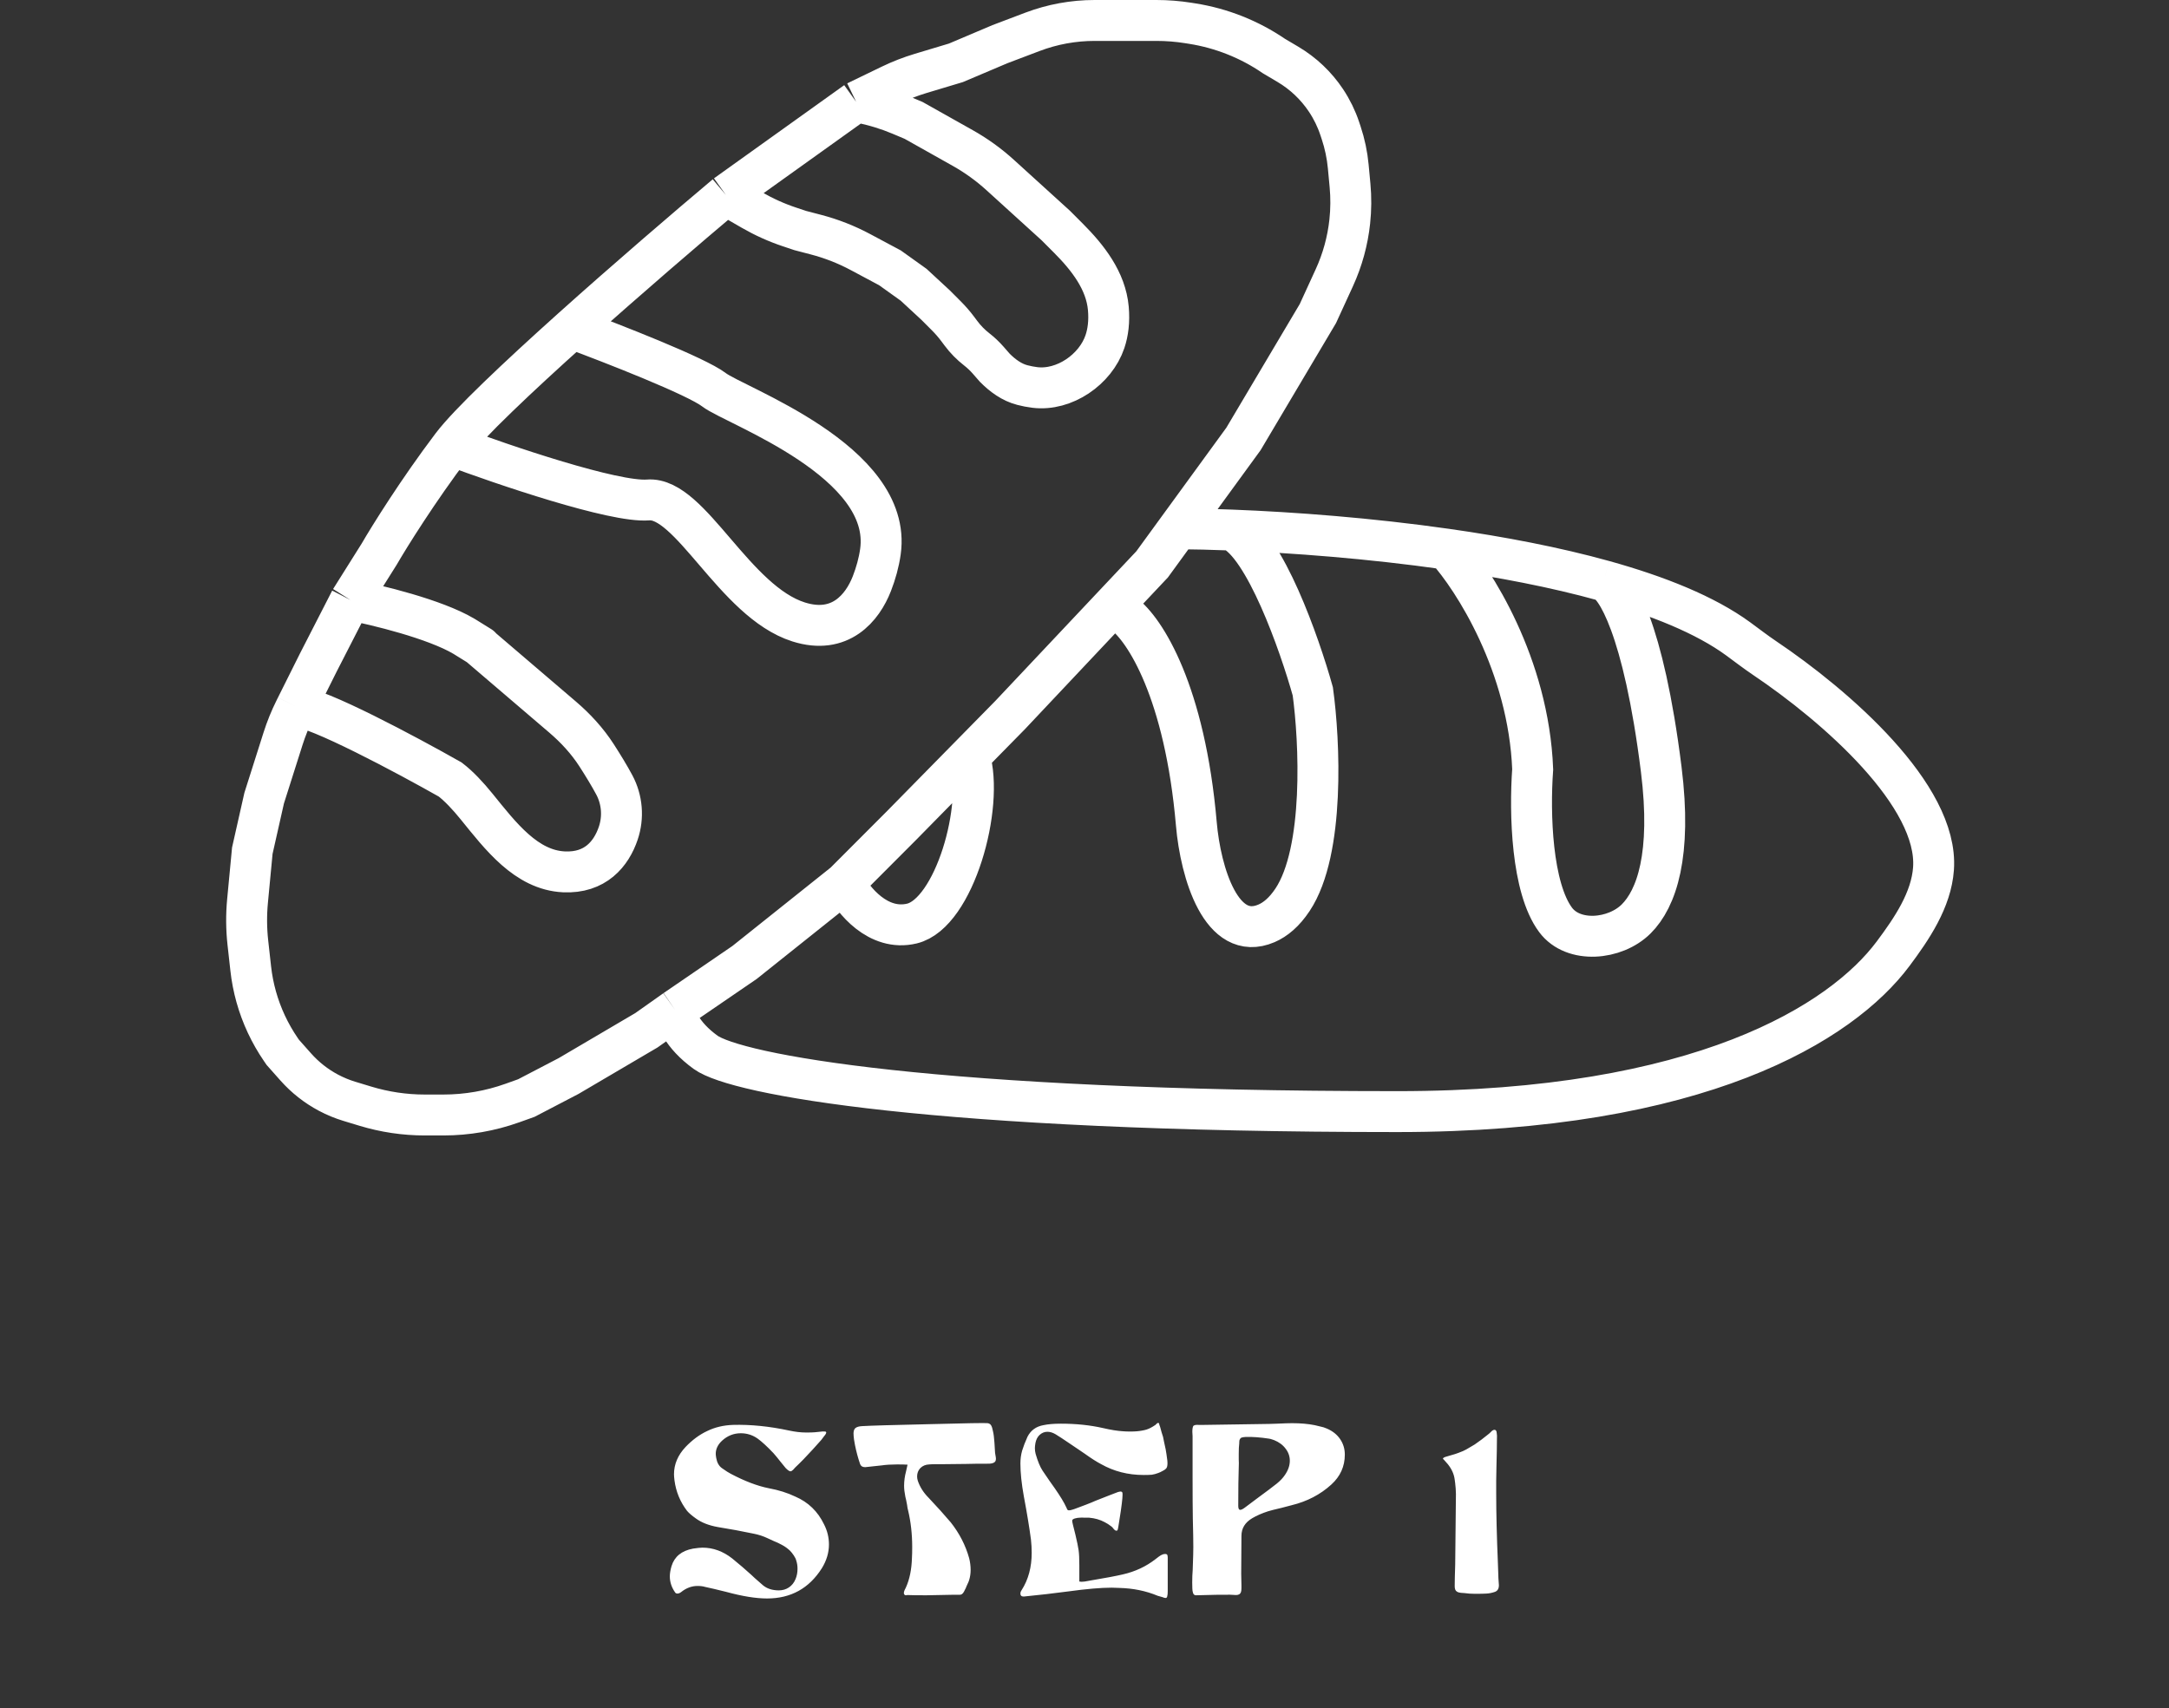 <svg width="212" height="167" viewBox="0 0 212 167" fill="none" xmlns="http://www.w3.org/2000/svg">
<rect x="0" y="0" width="212" height="167" fill="#333333" stroke="none"/>
<path d="M34.25 58.647L37.06 54.175C38.052 52.463 40.862 47.947 44.169 43.574M34.25 58.647L31.109 64.775L28.959 69.082M34.25 58.647C36.793 59.135 42.503 60.517 45.338 62.198M65.99 98.731L63.18 100.718L55.575 105.19L51.443 107.344L50.081 107.831C47.919 108.604 45.64 109 43.343 109H41.689H41.517C39.548 109 37.59 108.709 35.707 108.137L34.154 107.666C33.448 107.452 32.764 107.17 32.112 106.824V106.824C30.902 106.182 29.816 105.328 28.907 104.303L27.637 102.872L27.452 102.602C26.37 101.026 25.556 99.282 25.041 97.441V97.441C24.788 96.535 24.609 95.611 24.506 94.676L24.227 92.165C24.076 90.803 24.065 89.431 24.195 88.067L24.661 83.161L25.819 78.026L27.662 72.222C27.975 71.234 28.365 70.273 28.828 69.345L28.959 69.082M65.99 98.731L72.768 94.093L82.522 86.308M65.99 98.731C65.99 99.393 66.585 101.149 68.966 102.872C71.942 105.025 91.284 108.669 136.581 108.669C166.183 108.669 180.002 99.973 185.032 93.237C186.867 90.779 188.764 87.978 188.982 84.917C189.489 77.764 179.425 69.004 172.467 64.324C171.583 63.729 170.744 63.078 169.884 62.449C166.685 60.111 162.057 58.247 156.749 56.771M82.522 86.308L88.143 80.677L94.755 73.948M82.522 86.308C83.349 87.964 85.828 91.078 89.135 90.283C93.268 89.29 96.243 78.813 94.755 73.948M83.679 9.95L87.043 8.323C87.995 7.863 88.982 7.479 89.995 7.174L93.433 6.141L97.731 4.319L100.911 3.113C102.853 2.377 104.912 2 106.989 2V2H112.114H113.021C114.068 2 115.113 2.082 116.146 2.246L116.525 2.306C119.39 2.759 122.118 3.842 124.512 5.478V5.478L125.882 6.289C127.374 7.173 128.648 8.381 129.609 9.825V9.825C130.176 10.678 130.628 11.602 130.951 12.574L131.088 12.985C131.442 14.05 131.674 15.153 131.779 16.271L131.952 18.121C132.062 19.296 132.054 20.48 131.928 21.654V21.654C131.725 23.556 131.214 25.413 130.417 27.152L128.811 30.655L121.537 42.912L115.143 51.69M83.679 9.95L70.95 19.06M83.679 9.95L84.177 10.05C85.495 10.314 86.783 10.711 88.021 11.233L89.3 11.772L94.103 14.472C95.416 15.21 96.64 16.093 97.754 17.105L103.187 22.042L104.422 23.279C106.334 25.195 108.091 27.45 108.33 30.146C108.444 31.431 108.297 32.508 107.998 33.395C107.075 36.133 104.019 38.228 101.151 37.878C100.732 37.827 100.323 37.746 99.939 37.647C98.89 37.378 98 36.722 97.235 35.955V35.955L96.595 35.222C96.251 34.828 95.87 34.468 95.458 34.147V34.147C94.882 33.698 94.368 33.175 93.931 32.59L93.618 32.172C93.275 31.713 92.899 31.279 92.494 30.874L91.449 29.827L89.3 27.839L86.986 26.183L84.109 24.646C82.725 23.906 81.259 23.332 79.741 22.935L78.224 22.539L77.169 22.186C75.891 21.76 74.661 21.205 73.495 20.532L70.95 19.06M70.95 19.06C67.16 22.247 61.261 27.309 55.906 32.114M44.169 43.574C45.815 41.396 50.593 36.882 55.906 32.114M44.169 43.574C49.183 45.452 60.039 49.14 63.345 48.875C67.478 48.543 71.776 58.813 78.058 60.8C82.125 62.087 84.301 59.411 85.217 57.056C85.608 56.05 85.904 54.993 86.054 53.924C87.291 45.086 71.824 39.674 69.793 38.108C68.073 36.783 59.819 33.56 55.906 32.114M45.338 62.198C45.39 62.229 45.441 62.26 45.491 62.291C47.033 63.248 47.188 63.344 46.814 63.112M45.338 62.198C45.875 62.531 46.514 62.927 46.814 63.112M46.814 63.112L54.973 70.087C56.251 71.179 57.398 72.421 58.31 73.834C58.926 74.79 59.559 75.825 60.042 76.728C60.816 78.173 60.955 79.888 60.433 81.442C59.751 83.476 58.181 85.376 55.121 85.231C51.429 85.057 48.911 81.714 46.583 78.844C45.748 77.813 44.854 76.856 44.003 76.204C39.815 73.83 30.943 69.082 28.959 69.082M115.143 51.69L112.61 55.169L98.723 69.91L94.755 73.948M115.143 51.69C116.705 51.702 118.466 51.743 120.38 51.817M109.799 59.972C111.91 61.523 115.816 67.655 116.933 80.555C117.346 85.32 119.39 92.153 123.786 90.267C124.662 89.891 125.53 89.169 126.331 87.964C129.505 83.194 128.976 72.395 128.315 67.591C127.013 62.927 123.604 53.243 120.38 51.817M120.38 51.817C126.387 52.049 133.888 52.615 141.375 53.682M141.375 53.682C144.02 56.607 149.409 65.007 149.806 75.21C149.49 79.557 149.711 86.794 152.044 89.926C153.78 92.257 157.862 91.883 159.921 89.833C161.912 87.851 163.416 83.577 162.37 75.21C160.63 61.297 157.898 57.12 156.749 56.771M141.375 53.682C146.687 54.439 151.991 55.449 156.749 56.771" stroke="white" stroke-width="4"/>
<path d="M80.541 149.016C80.862 149.64 81.022 150.296 81.022 150.984C81.022 151.784 80.79 152.56 80.326 153.312C79.078 155.28 77.293 156.264 74.974 156.264C73.885 156.264 72.549 156.048 70.966 155.616C70.07 155.392 69.389 155.232 68.925 155.136C68.718 155.072 68.469 155.04 68.181 155.04C67.606 155.04 67.07 155.24 66.573 155.64C66.445 155.736 66.326 155.784 66.213 155.784C66.118 155.784 66.046 155.752 65.998 155.688C65.645 155.192 65.469 154.664 65.469 154.104C65.469 153.816 65.525 153.48 65.638 153.096C65.925 152.168 66.621 151.6 67.725 151.392C68.141 151.328 68.454 151.296 68.662 151.296C69.701 151.296 70.669 151.648 71.566 152.352C72.254 152.912 72.87 153.44 73.413 153.936L73.773 154.272C74.126 154.592 74.389 154.824 74.566 154.968C74.966 155.304 75.486 155.472 76.126 155.472C76.493 155.472 76.822 155.376 77.109 155.184C77.397 154.992 77.614 154.72 77.757 154.368C77.885 154.064 77.95 153.728 77.95 153.36C77.95 153.072 77.909 152.808 77.829 152.568C77.797 152.424 77.718 152.256 77.59 152.064C77.462 151.872 77.334 151.712 77.206 151.584C76.966 151.36 76.71 151.176 76.438 151.032C76.181 150.888 75.909 150.76 75.621 150.648C75.35 150.52 75.157 150.432 75.046 150.384C74.614 150.176 74.15 150.024 73.653 149.928C72.517 149.688 71.35 149.472 70.15 149.28C69.269 149.12 68.558 148.84 68.013 148.44C67.629 148.168 67.341 147.92 67.15 147.696C66.478 146.816 66.07 145.824 65.925 144.72C65.894 144.464 65.877 144.264 65.877 144.12C65.877 143.144 66.254 142.256 67.005 141.456C67.662 140.768 68.365 140.248 69.118 139.896C69.87 139.528 70.71 139.328 71.638 139.296C73.365 139.248 75.198 139.432 77.133 139.848C77.725 139.976 78.278 140.04 78.79 140.04C79.174 140.04 79.454 140.032 79.629 140.016C79.757 140 79.918 139.984 80.109 139.968C80.317 139.936 80.501 139.928 80.662 139.944C80.725 139.96 80.757 140 80.757 140.064C80.725 140.176 80.638 140.312 80.493 140.472C80.365 140.632 80.293 140.728 80.278 140.76L79.438 141.696C78.829 142.368 78.254 142.96 77.71 143.472C77.677 143.504 77.614 143.576 77.517 143.688C77.421 143.784 77.334 143.832 77.254 143.832C77.157 143.832 77.005 143.728 76.797 143.52L76.269 142.872C76.046 142.584 75.822 142.312 75.597 142.056C74.99 141.416 74.478 140.944 74.061 140.64C73.566 140.288 73.013 140.112 72.406 140.112C71.718 140.112 71.109 140.352 70.582 140.832C70.165 141.216 69.957 141.648 69.957 142.128C69.957 142.208 69.974 142.344 70.005 142.536C70.085 142.984 70.269 143.312 70.558 143.52C70.942 143.792 71.23 143.976 71.421 144.072C72.781 144.792 74.022 145.264 75.141 145.488C76.102 145.664 76.966 145.936 77.734 146.304C78.998 146.848 79.933 147.752 80.541 149.016ZM97.247 141.84C97.247 141.952 97.263 142.088 97.295 142.248C97.327 142.408 97.343 142.528 97.343 142.608C97.343 142.8 97.271 142.928 97.127 142.992C96.999 143.056 96.831 143.088 96.623 143.088C95.647 143.088 94.911 143.096 94.415 143.112L92.183 143.136H91.511C91.207 143.136 90.975 143.144 90.815 143.16C90.463 143.176 90.175 143.296 89.951 143.52C89.743 143.744 89.639 144.016 89.639 144.336C89.639 144.48 89.663 144.624 89.711 144.768C89.919 145.376 90.271 145.928 90.767 146.424C91.583 147.288 92.303 148.088 92.927 148.824C93.775 149.896 94.375 151.064 94.727 152.328C94.823 152.712 94.871 153.096 94.871 153.48C94.871 153.816 94.823 154.144 94.727 154.464C94.695 154.576 94.631 154.728 94.535 154.92C94.503 154.984 94.471 155.056 94.439 155.136C94.423 155.2 94.391 155.272 94.343 155.352C94.311 155.4 94.271 155.48 94.223 155.592C94.175 155.688 94.111 155.768 94.031 155.832C93.967 155.88 93.887 155.904 93.791 155.904H93.023C92.207 155.92 91.375 155.936 90.527 155.952C89.679 155.952 89.063 155.944 88.679 155.928C88.663 155.928 88.623 155.936 88.559 155.952C88.495 155.952 88.447 155.936 88.415 155.904C88.367 155.856 88.343 155.8 88.343 155.736C88.343 155.656 88.367 155.56 88.415 155.448C88.479 155.32 88.519 155.24 88.535 155.208C88.903 154.408 89.103 153.432 89.135 152.28C89.151 152.04 89.159 151.688 89.159 151.224C89.159 149.96 89.023 148.76 88.751 147.624C88.719 147.528 88.687 147.352 88.655 147.096C88.591 146.744 88.535 146.48 88.487 146.304C88.407 145.904 88.367 145.552 88.367 145.248C88.367 144.784 88.431 144.312 88.559 143.832C88.575 143.784 88.623 143.568 88.703 143.184C88.479 143.168 88.143 143.16 87.695 143.16C87.119 143.16 86.607 143.192 86.159 143.256C85.775 143.304 85.255 143.36 84.599 143.424H84.527C84.303 143.424 84.151 143.328 84.071 143.136C83.863 142.528 83.695 141.904 83.567 141.264C83.551 141.136 83.519 140.952 83.471 140.712C83.439 140.472 83.423 140.264 83.423 140.088C83.439 139.832 83.511 139.664 83.639 139.584C83.767 139.488 83.975 139.432 84.263 139.416C85.047 139.368 87.239 139.304 90.839 139.224C94.439 139.128 96.343 139.096 96.551 139.128C96.711 139.16 96.823 139.24 96.887 139.368C96.951 139.48 97.007 139.664 97.055 139.92C97.119 140.176 97.167 140.552 97.199 141.048L97.247 141.84ZM114.135 155.568C114.135 155.776 114.119 155.936 114.087 156.048C114.071 156.16 114.015 156.216 113.919 156.216C113.871 156.216 113.823 156.208 113.775 156.192C113.727 156.176 113.687 156.16 113.655 156.144L113.151 156C111.999 155.52 110.743 155.264 109.383 155.232L108.663 155.208C107.607 155.208 106.207 155.328 104.463 155.568C103.023 155.76 101.567 155.928 100.095 156.072H100.023C99.831 156.072 99.735 155.976 99.735 155.784C99.735 155.672 99.775 155.56 99.855 155.448C100.511 154.424 100.839 153.208 100.839 151.8C100.839 151.368 100.815 150.936 100.767 150.504C100.607 149.304 100.375 147.896 100.071 146.28C99.847 145.048 99.735 143.976 99.735 143.064C99.735 142.632 99.791 142.216 99.903 141.816C100.031 141.4 100.207 140.944 100.431 140.448C100.751 139.824 101.271 139.448 101.991 139.32C102.439 139.224 103.007 139.176 103.695 139.176C105.183 139.176 106.559 139.32 107.823 139.608C108.575 139.784 109.231 139.888 109.791 139.92C109.951 139.936 110.191 139.944 110.511 139.944C110.943 139.944 111.319 139.912 111.639 139.848C111.959 139.8 112.247 139.704 112.503 139.56C112.599 139.512 112.743 139.424 112.935 139.296C112.951 139.28 112.991 139.24 113.055 139.176C113.135 139.096 113.207 139.08 113.271 139.128C113.287 139.144 113.303 139.2 113.319 139.296C113.351 139.392 113.375 139.456 113.391 139.488C113.439 139.632 113.487 139.808 113.535 140.016C113.599 140.224 113.647 140.376 113.679 140.472L113.775 140.952C113.903 141.496 113.983 141.904 114.015 142.176C114.015 142.224 114.031 142.344 114.063 142.536C114.095 142.712 114.111 142.88 114.111 143.04C114.111 143.328 114.055 143.512 113.943 143.592C113.879 143.656 113.799 143.712 113.703 143.76C113.479 143.888 113.311 143.968 113.199 144C112.991 144.08 112.783 144.136 112.575 144.168C112.367 144.184 112.103 144.192 111.783 144.192C110.263 144.192 108.879 143.84 107.631 143.136C107.199 142.912 106.671 142.576 106.047 142.128L105.447 141.72C104.919 141.368 104.623 141.168 104.559 141.12C103.951 140.704 103.487 140.4 103.167 140.208C102.895 140.048 102.631 139.968 102.375 139.968C102.087 139.968 101.831 140.072 101.607 140.28C101.399 140.472 101.263 140.744 101.199 141.096C101.167 141.288 101.151 141.448 101.151 141.576C101.151 141.768 101.175 141.952 101.223 142.128C101.431 142.848 101.655 143.392 101.895 143.76L102.615 144.816C103.287 145.744 103.759 146.464 104.031 146.976L104.223 147.36C104.239 147.376 104.255 147.416 104.271 147.48C104.303 147.544 104.335 147.592 104.367 147.624C104.399 147.64 104.439 147.648 104.487 147.648C104.567 147.648 104.655 147.632 104.751 147.6C104.863 147.568 104.943 147.544 104.991 147.528L106.143 147.096C106.559 146.936 106.871 146.808 107.079 146.712L108.423 146.184C108.471 146.168 108.679 146.088 109.047 145.944C109.415 145.784 109.631 145.768 109.695 145.896C109.711 145.928 109.719 146 109.719 146.112C109.719 146.304 109.695 146.592 109.647 146.976C109.599 147.344 109.567 147.584 109.551 147.696C109.455 148.336 109.375 148.848 109.311 149.232C109.295 149.28 109.279 149.36 109.263 149.472C109.247 149.584 109.199 149.64 109.119 149.64C109.039 149.64 108.951 149.584 108.855 149.472C108.775 149.36 108.703 149.28 108.639 149.232C108.415 149.056 108.191 148.912 107.967 148.8C107.519 148.56 107.015 148.416 106.455 148.368C106.343 148.368 106.191 148.368 105.999 148.368C105.823 148.352 105.663 148.352 105.519 148.368C105.391 148.368 105.239 148.392 105.063 148.44C104.903 148.488 104.815 148.552 104.799 148.632V148.68C104.799 148.744 104.823 148.872 104.871 149.064L105.111 150.024C105.271 150.696 105.375 151.2 105.423 151.536C105.471 151.856 105.495 152.352 105.495 153.024V154.608C105.559 154.608 105.631 154.616 105.711 154.632C105.807 154.632 105.911 154.624 106.023 154.608L106.695 154.488C108.039 154.264 109.055 154.072 109.743 153.912C110.943 153.64 112.007 153.144 112.935 152.424C112.999 152.376 113.103 152.296 113.247 152.184C113.391 152.072 113.535 151.992 113.679 151.944C113.871 151.896 113.999 151.904 114.063 151.968C114.111 152.016 114.135 152.112 114.135 152.256V153.672V154.392V155.28V155.568ZM129.692 139.656C130.252 139.896 130.684 140.24 130.988 140.688C131.292 141.136 131.444 141.64 131.444 142.2C131.444 143.352 131.004 144.328 130.124 145.128C129.052 146.104 127.764 146.776 126.26 147.144L125.252 147.408C124.628 147.552 124.188 147.664 123.932 147.744C123.34 147.936 122.828 148.16 122.396 148.416C121.692 148.832 121.34 149.408 121.34 150.144L121.316 153.864L121.34 154.968V155.232C121.34 155.424 121.324 155.56 121.292 155.64C121.228 155.832 121.068 155.928 120.812 155.928C120.684 155.928 120.532 155.92 120.356 155.904C120.18 155.888 120.036 155.888 119.924 155.904H118.916L116.9 155.952C116.756 155.952 116.66 155.88 116.612 155.736C116.564 155.592 116.54 155.44 116.54 155.28C116.524 154.912 116.524 154.504 116.54 154.056C116.572 153.592 116.588 153.272 116.588 153.096C116.62 152.264 116.636 151.64 116.636 151.224C116.636 150.632 116.62 149.712 116.588 148.464C116.572 147.568 116.564 146.224 116.564 144.432V140.4L116.54 139.968C116.54 139.664 116.58 139.464 116.66 139.368H116.684C116.748 139.304 116.908 139.28 117.164 139.296C117.42 139.296 117.596 139.296 117.692 139.296L124.076 139.2L124.82 139.176C125.492 139.144 125.98 139.128 126.284 139.128C127.116 139.128 127.852 139.192 128.492 139.32C128.572 139.336 128.74 139.376 128.996 139.44C129.252 139.488 129.484 139.56 129.692 139.656ZM125.588 144.192C125.908 143.728 126.068 143.264 126.068 142.8C126.068 142.368 125.932 141.976 125.66 141.624C125.388 141.256 125.012 140.976 124.532 140.784C124.468 140.768 124.396 140.744 124.316 140.712C124.236 140.68 124.14 140.656 124.028 140.64C123.196 140.512 122.444 140.456 121.772 140.472C121.74 140.472 121.66 140.48 121.532 140.496C121.42 140.512 121.34 140.536 121.292 140.568C121.228 140.616 121.18 140.688 121.148 140.784C121.132 140.864 121.124 140.976 121.124 141.12C121.092 141.344 121.076 141.68 121.076 142.128C121.076 142.272 121.076 142.456 121.076 142.68C121.092 142.904 121.092 143.168 121.076 143.472C121.044 144.304 121.028 145.552 121.028 147.216C121.028 147.472 121.092 147.6 121.22 147.6C121.332 147.6 121.492 147.52 121.7 147.36L122.948 146.424C123.78 145.816 124.396 145.352 124.796 145.032C125.132 144.76 125.396 144.48 125.588 144.192ZM146.072 139.776C146.2 139.776 146.272 139.872 146.288 140.064C146.32 140.256 146.328 140.448 146.312 140.64C146.312 141.248 146.296 142.16 146.264 143.376L146.24 144.744V146.04C146.24 147.928 146.296 150.2 146.408 152.856L146.456 154.272C146.456 154.384 146.464 154.504 146.48 154.632C146.496 154.744 146.504 154.856 146.504 154.968C146.504 155.304 146.376 155.52 146.12 155.616C145.848 155.712 145.576 155.768 145.304 155.784C145.048 155.8 144.672 155.808 144.176 155.808C143.808 155.808 143.456 155.784 143.12 155.736C143.072 155.736 142.96 155.728 142.784 155.712C142.624 155.696 142.496 155.656 142.4 155.592C142.256 155.512 142.184 155.336 142.184 155.064C142.184 154.616 142.2 153.912 142.232 152.952L142.304 146.04L142.28 145.512C142.248 145.128 142.216 144.84 142.184 144.648C142.12 144.12 141.896 143.616 141.512 143.136L141.152 142.728C141.136 142.712 141.112 142.688 141.08 142.656C141.048 142.624 141.032 142.6 141.032 142.584C141.048 142.552 141.08 142.52 141.128 142.488C141.176 142.456 141.288 142.416 141.464 142.368C141.64 142.32 141.776 142.28 141.872 142.248C142.112 142.184 142.336 142.112 142.544 142.032C142.896 141.904 143.152 141.792 143.312 141.696L144.128 141.216L144.8 140.736C145.216 140.416 145.44 140.24 145.472 140.208C145.52 140.176 145.6 140.104 145.712 139.992C145.824 139.864 145.936 139.792 146.048 139.776H146.072Z" fill="white"/>
</svg>
